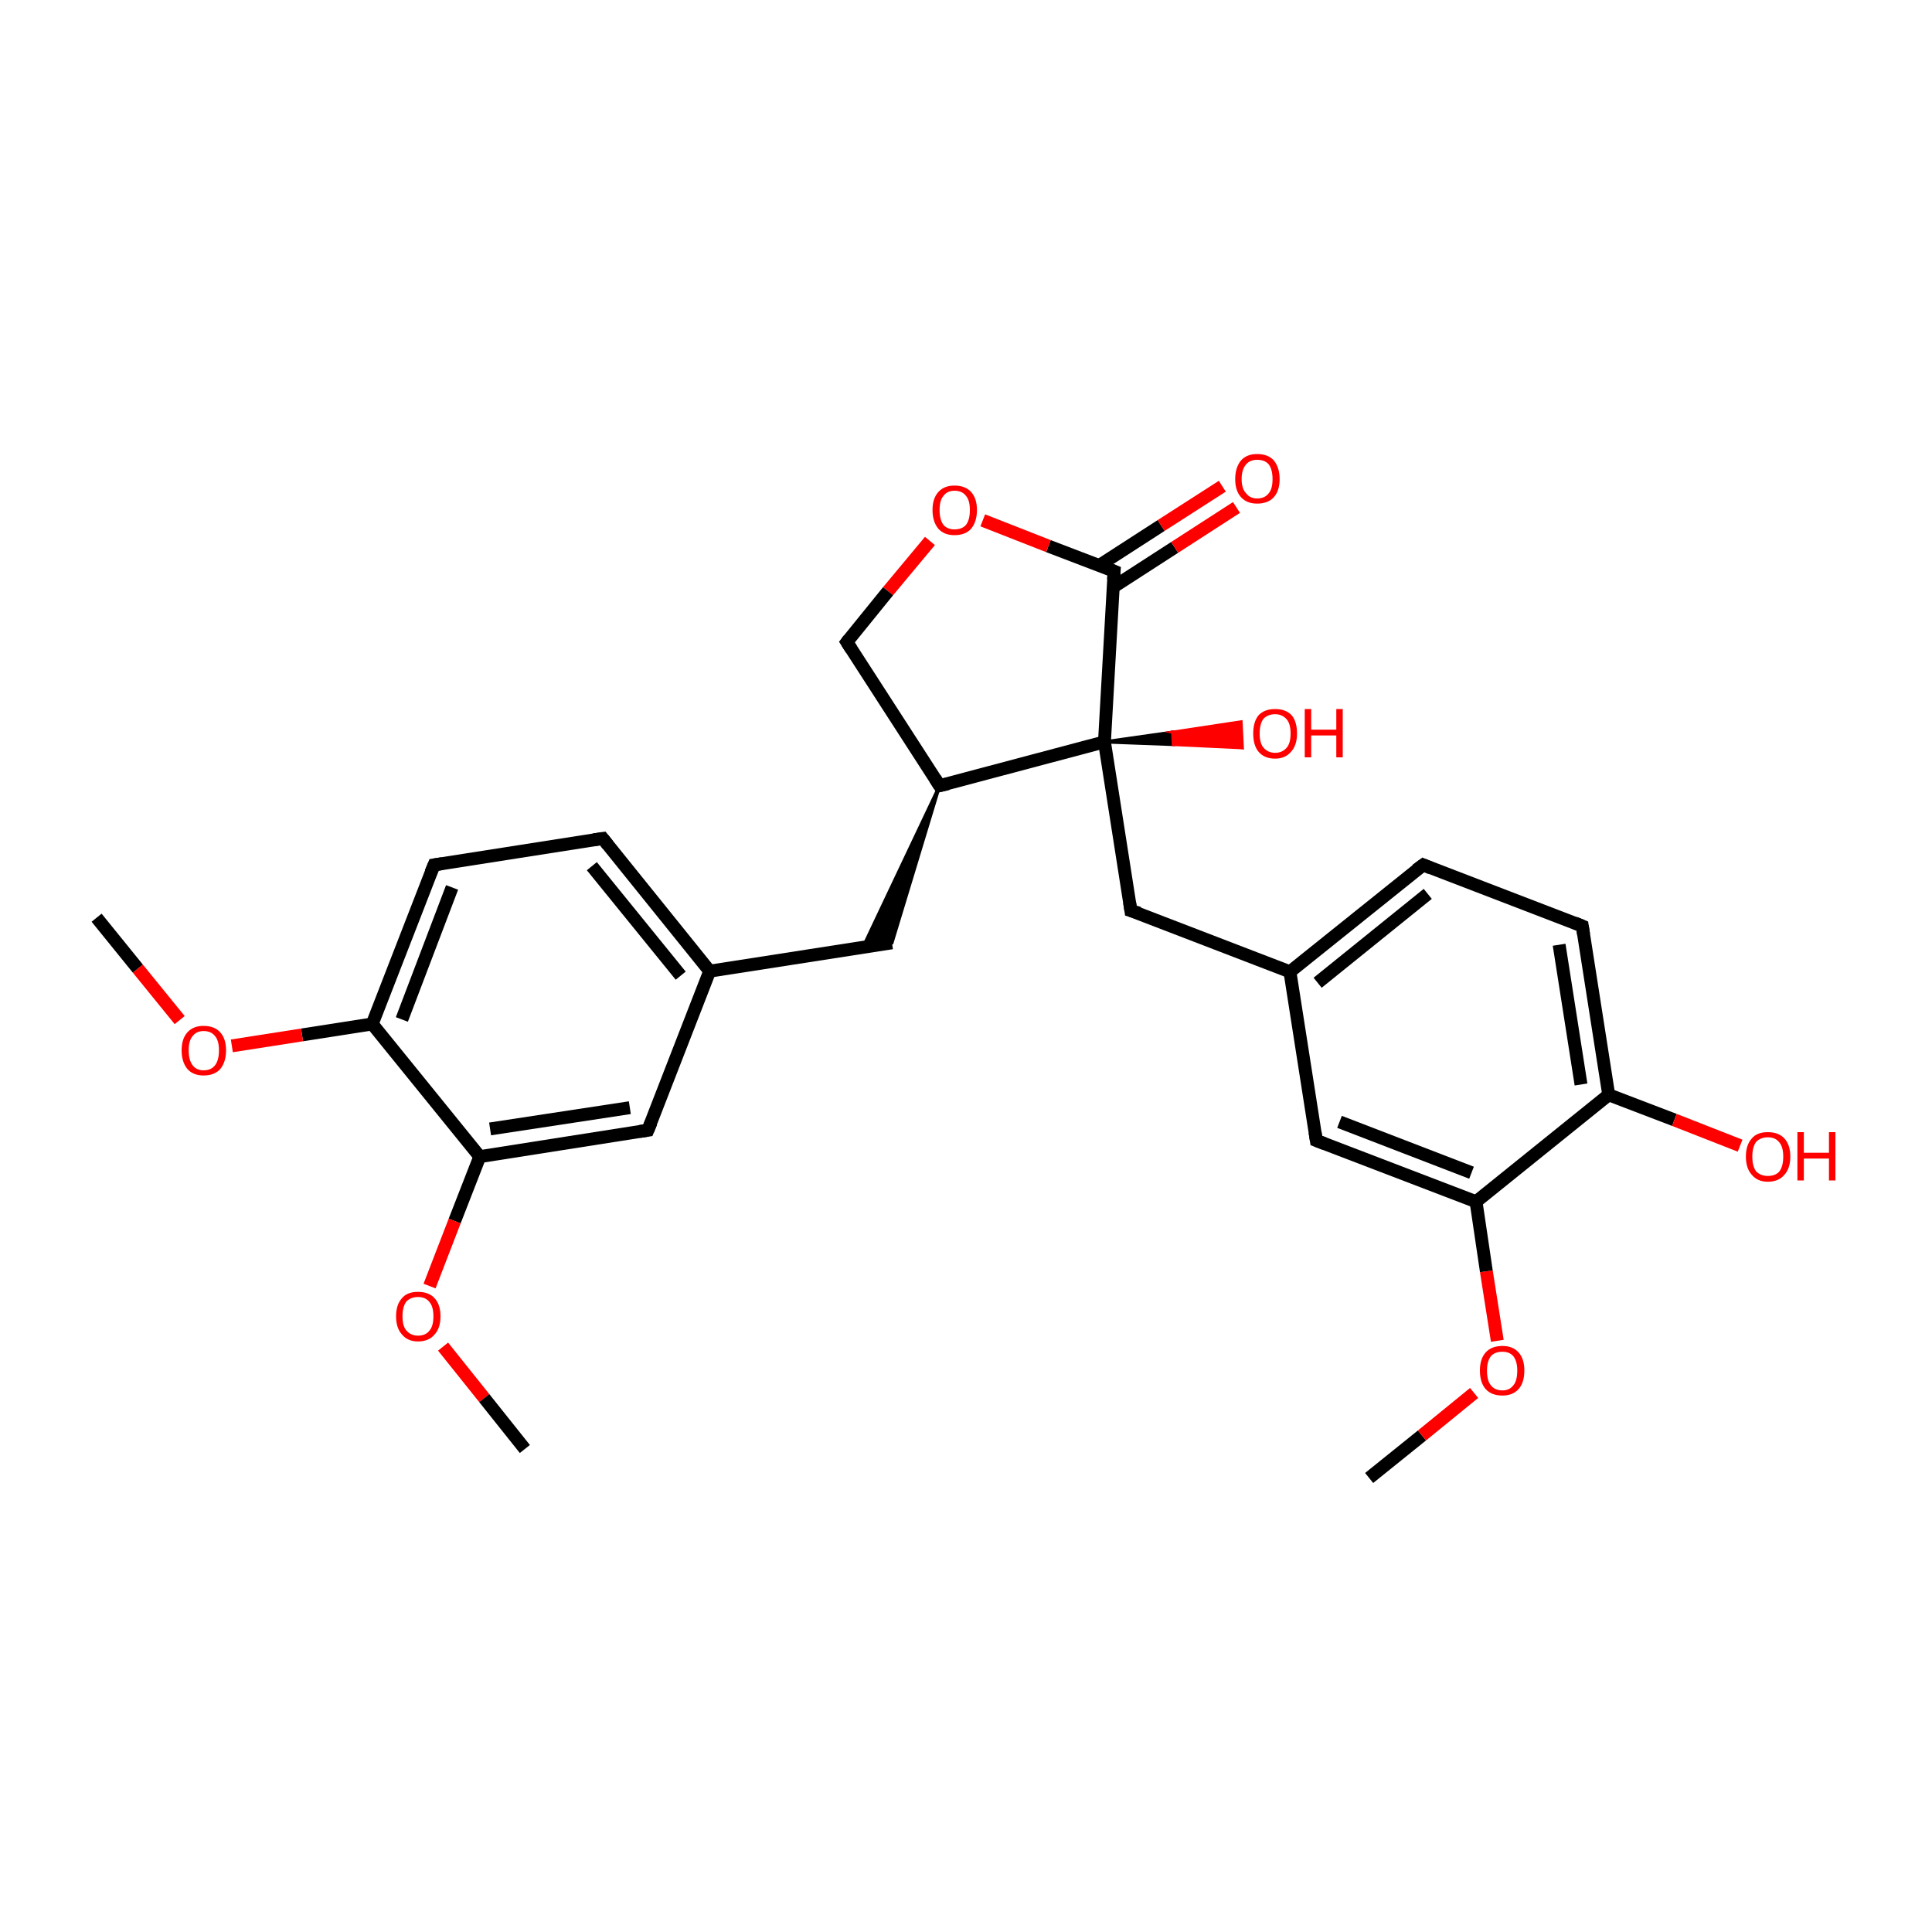 <?xml version='1.0' encoding='iso-8859-1'?>
<svg version='1.1' baseProfile='full'
              xmlns='http://www.w3.org/2000/svg'
                      xmlns:rdkit='http://www.rdkit.org/xml'
                      xmlns:xlink='http://www.w3.org/1999/xlink'
                  xml:space='preserve'
width='300px' height='300px' viewBox='0 0 300 300'>
<!-- END OF HEADER -->
<rect style='opacity:1.0;fill:#FFFFFF;stroke:none' width='300.0' height='300.0' x='0.0' y='0.0'> </rect>
<path class='bond-0 atom-0 atom-1' d='M 212.6,229.5 L 220.8,222.9' style='fill:none;fill-rule:evenodd;stroke:#000000;stroke-width:2.0px;stroke-linecap:butt;stroke-linejoin:miter;stroke-opacity:1' />
<path class='bond-0 atom-0 atom-1' d='M 220.8,222.9 L 228.9,216.3' style='fill:none;fill-rule:evenodd;stroke:#FF0000;stroke-width:2.0px;stroke-linecap:butt;stroke-linejoin:miter;stroke-opacity:1' />
<path class='bond-1 atom-1 atom-2' d='M 232.5,208.2 L 230.8,197.4' style='fill:none;fill-rule:evenodd;stroke:#FF0000;stroke-width:2.0px;stroke-linecap:butt;stroke-linejoin:miter;stroke-opacity:1' />
<path class='bond-1 atom-1 atom-2' d='M 230.8,197.4 L 229.2,186.6' style='fill:none;fill-rule:evenodd;stroke:#000000;stroke-width:2.0px;stroke-linecap:butt;stroke-linejoin:miter;stroke-opacity:1' />
<path class='bond-2 atom-2 atom-3' d='M 229.2,186.6 L 204.4,177.1' style='fill:none;fill-rule:evenodd;stroke:#000000;stroke-width:2.0px;stroke-linecap:butt;stroke-linejoin:miter;stroke-opacity:1' />
<path class='bond-2 atom-2 atom-3' d='M 228.5,182.1 L 208.0,174.2' style='fill:none;fill-rule:evenodd;stroke:#000000;stroke-width:2.0px;stroke-linecap:butt;stroke-linejoin:miter;stroke-opacity:1' />
<path class='bond-3 atom-3 atom-4' d='M 204.4,177.1 L 200.3,150.9' style='fill:none;fill-rule:evenodd;stroke:#000000;stroke-width:2.0px;stroke-linecap:butt;stroke-linejoin:miter;stroke-opacity:1' />
<path class='bond-4 atom-4 atom-5' d='M 200.3,150.9 L 175.6,141.4' style='fill:none;fill-rule:evenodd;stroke:#000000;stroke-width:2.0px;stroke-linecap:butt;stroke-linejoin:miter;stroke-opacity:1' />
<path class='bond-5 atom-5 atom-6' d='M 175.6,141.4 L 171.5,115.2' style='fill:none;fill-rule:evenodd;stroke:#000000;stroke-width:2.0px;stroke-linecap:butt;stroke-linejoin:miter;stroke-opacity:1' />
<path class='bond-6 atom-6 atom-7' d='M 171.5,115.2 L 182.1,113.7 L 182.2,115.6 Z' style='fill:#000000;fill-rule:evenodd;fill-opacity:1;stroke:#000000;stroke-width:0.5px;stroke-linecap:butt;stroke-linejoin:miter;stroke-miterlimit:10;stroke-opacity:1;' />
<path class='bond-6 atom-6 atom-7' d='M 182.1,113.7 L 192.9,116.1 L 192.7,112.1 Z' style='fill:#FF0000;fill-rule:evenodd;fill-opacity:1;stroke:#FF0000;stroke-width:0.5px;stroke-linecap:butt;stroke-linejoin:miter;stroke-miterlimit:10;stroke-opacity:1;' />
<path class='bond-6 atom-6 atom-7' d='M 182.1,113.7 L 182.2,115.6 L 192.9,116.1 Z' style='fill:#FF0000;fill-rule:evenodd;fill-opacity:1;stroke:#FF0000;stroke-width:0.5px;stroke-linecap:butt;stroke-linejoin:miter;stroke-miterlimit:10;stroke-opacity:1;' />
<path class='bond-7 atom-6 atom-8' d='M 171.5,115.2 L 173.0,88.7' style='fill:none;fill-rule:evenodd;stroke:#000000;stroke-width:2.0px;stroke-linecap:butt;stroke-linejoin:miter;stroke-opacity:1' />
<path class='bond-8 atom-8 atom-9' d='M 172.8,91.2 L 182.4,85.0' style='fill:none;fill-rule:evenodd;stroke:#000000;stroke-width:2.0px;stroke-linecap:butt;stroke-linejoin:miter;stroke-opacity:1' />
<path class='bond-8 atom-8 atom-9' d='M 182.4,85.0 L 192.0,78.8' style='fill:none;fill-rule:evenodd;stroke:#FF0000;stroke-width:2.0px;stroke-linecap:butt;stroke-linejoin:miter;stroke-opacity:1' />
<path class='bond-8 atom-8 atom-9' d='M 170.7,87.8 L 180.3,81.6' style='fill:none;fill-rule:evenodd;stroke:#000000;stroke-width:2.0px;stroke-linecap:butt;stroke-linejoin:miter;stroke-opacity:1' />
<path class='bond-8 atom-8 atom-9' d='M 180.3,81.6 L 189.8,75.5' style='fill:none;fill-rule:evenodd;stroke:#FF0000;stroke-width:2.0px;stroke-linecap:butt;stroke-linejoin:miter;stroke-opacity:1' />
<path class='bond-9 atom-8 atom-10' d='M 173.0,88.7 L 162.8,84.8' style='fill:none;fill-rule:evenodd;stroke:#000000;stroke-width:2.0px;stroke-linecap:butt;stroke-linejoin:miter;stroke-opacity:1' />
<path class='bond-9 atom-8 atom-10' d='M 162.8,84.8 L 152.6,80.8' style='fill:none;fill-rule:evenodd;stroke:#FF0000;stroke-width:2.0px;stroke-linecap:butt;stroke-linejoin:miter;stroke-opacity:1' />
<path class='bond-10 atom-10 atom-11' d='M 144.4,84.0 L 137.9,91.8' style='fill:none;fill-rule:evenodd;stroke:#FF0000;stroke-width:2.0px;stroke-linecap:butt;stroke-linejoin:miter;stroke-opacity:1' />
<path class='bond-10 atom-10 atom-11' d='M 137.9,91.8 L 131.5,99.7' style='fill:none;fill-rule:evenodd;stroke:#000000;stroke-width:2.0px;stroke-linecap:butt;stroke-linejoin:miter;stroke-opacity:1' />
<path class='bond-11 atom-11 atom-12' d='M 131.5,99.7 L 145.9,122.0' style='fill:none;fill-rule:evenodd;stroke:#000000;stroke-width:2.0px;stroke-linecap:butt;stroke-linejoin:miter;stroke-opacity:1' />
<path class='bond-12 atom-12 atom-13' d='M 145.9,122.0 L 138.5,146.4 L 134.0,147.1 Z' style='fill:#000000;fill-rule:evenodd;fill-opacity:1;stroke:#000000;stroke-width:0.5px;stroke-linecap:butt;stroke-linejoin:miter;stroke-miterlimit:10;stroke-opacity:1;' />
<path class='bond-13 atom-13 atom-14' d='M 138.5,146.4 L 110.2,150.8' style='fill:none;fill-rule:evenodd;stroke:#000000;stroke-width:2.0px;stroke-linecap:butt;stroke-linejoin:miter;stroke-opacity:1' />
<path class='bond-14 atom-14 atom-15' d='M 110.2,150.8 L 93.6,130.2' style='fill:none;fill-rule:evenodd;stroke:#000000;stroke-width:2.0px;stroke-linecap:butt;stroke-linejoin:miter;stroke-opacity:1' />
<path class='bond-14 atom-14 atom-15' d='M 105.7,151.5 L 91.9,134.5' style='fill:none;fill-rule:evenodd;stroke:#000000;stroke-width:2.0px;stroke-linecap:butt;stroke-linejoin:miter;stroke-opacity:1' />
<path class='bond-15 atom-15 atom-16' d='M 93.6,130.2 L 67.4,134.3' style='fill:none;fill-rule:evenodd;stroke:#000000;stroke-width:2.0px;stroke-linecap:butt;stroke-linejoin:miter;stroke-opacity:1' />
<path class='bond-16 atom-16 atom-17' d='M 67.4,134.3 L 57.8,159.0' style='fill:none;fill-rule:evenodd;stroke:#000000;stroke-width:2.0px;stroke-linecap:butt;stroke-linejoin:miter;stroke-opacity:1' />
<path class='bond-16 atom-16 atom-17' d='M 70.2,137.8 L 62.4,158.3' style='fill:none;fill-rule:evenodd;stroke:#000000;stroke-width:2.0px;stroke-linecap:butt;stroke-linejoin:miter;stroke-opacity:1' />
<path class='bond-17 atom-17 atom-18' d='M 57.8,159.0 L 46.9,160.7' style='fill:none;fill-rule:evenodd;stroke:#000000;stroke-width:2.0px;stroke-linecap:butt;stroke-linejoin:miter;stroke-opacity:1' />
<path class='bond-17 atom-17 atom-18' d='M 46.9,160.7 L 36.0,162.4' style='fill:none;fill-rule:evenodd;stroke:#FF0000;stroke-width:2.0px;stroke-linecap:butt;stroke-linejoin:miter;stroke-opacity:1' />
<path class='bond-18 atom-18 atom-19' d='M 27.9,158.4 L 21.4,150.4' style='fill:none;fill-rule:evenodd;stroke:#FF0000;stroke-width:2.0px;stroke-linecap:butt;stroke-linejoin:miter;stroke-opacity:1' />
<path class='bond-18 atom-18 atom-19' d='M 21.4,150.4 L 15.0,142.5' style='fill:none;fill-rule:evenodd;stroke:#000000;stroke-width:2.0px;stroke-linecap:butt;stroke-linejoin:miter;stroke-opacity:1' />
<path class='bond-19 atom-17 atom-20' d='M 57.8,159.0 L 74.5,179.6' style='fill:none;fill-rule:evenodd;stroke:#000000;stroke-width:2.0px;stroke-linecap:butt;stroke-linejoin:miter;stroke-opacity:1' />
<path class='bond-20 atom-20 atom-21' d='M 74.5,179.6 L 70.6,189.6' style='fill:none;fill-rule:evenodd;stroke:#000000;stroke-width:2.0px;stroke-linecap:butt;stroke-linejoin:miter;stroke-opacity:1' />
<path class='bond-20 atom-20 atom-21' d='M 70.6,189.6 L 66.7,199.7' style='fill:none;fill-rule:evenodd;stroke:#FF0000;stroke-width:2.0px;stroke-linecap:butt;stroke-linejoin:miter;stroke-opacity:1' />
<path class='bond-21 atom-21 atom-22' d='M 68.8,209.1 L 75.2,217.1' style='fill:none;fill-rule:evenodd;stroke:#FF0000;stroke-width:2.0px;stroke-linecap:butt;stroke-linejoin:miter;stroke-opacity:1' />
<path class='bond-21 atom-21 atom-22' d='M 75.2,217.1 L 81.5,225.0' style='fill:none;fill-rule:evenodd;stroke:#000000;stroke-width:2.0px;stroke-linecap:butt;stroke-linejoin:miter;stroke-opacity:1' />
<path class='bond-22 atom-20 atom-23' d='M 74.5,179.6 L 100.6,175.5' style='fill:none;fill-rule:evenodd;stroke:#000000;stroke-width:2.0px;stroke-linecap:butt;stroke-linejoin:miter;stroke-opacity:1' />
<path class='bond-22 atom-20 atom-23' d='M 76.1,175.3 L 97.8,172.0' style='fill:none;fill-rule:evenodd;stroke:#000000;stroke-width:2.0px;stroke-linecap:butt;stroke-linejoin:miter;stroke-opacity:1' />
<path class='bond-23 atom-4 atom-24' d='M 200.3,150.9 L 221.0,134.3' style='fill:none;fill-rule:evenodd;stroke:#000000;stroke-width:2.0px;stroke-linecap:butt;stroke-linejoin:miter;stroke-opacity:1' />
<path class='bond-23 atom-4 atom-24' d='M 204.6,152.6 L 221.7,138.8' style='fill:none;fill-rule:evenodd;stroke:#000000;stroke-width:2.0px;stroke-linecap:butt;stroke-linejoin:miter;stroke-opacity:1' />
<path class='bond-24 atom-24 atom-25' d='M 221.0,134.3 L 245.7,143.8' style='fill:none;fill-rule:evenodd;stroke:#000000;stroke-width:2.0px;stroke-linecap:butt;stroke-linejoin:miter;stroke-opacity:1' />
<path class='bond-25 atom-25 atom-26' d='M 245.7,143.8 L 249.8,170.0' style='fill:none;fill-rule:evenodd;stroke:#000000;stroke-width:2.0px;stroke-linecap:butt;stroke-linejoin:miter;stroke-opacity:1' />
<path class='bond-25 atom-25 atom-26' d='M 242.1,146.7 L 245.5,168.4' style='fill:none;fill-rule:evenodd;stroke:#000000;stroke-width:2.0px;stroke-linecap:butt;stroke-linejoin:miter;stroke-opacity:1' />
<path class='bond-26 atom-26 atom-27' d='M 249.8,170.0 L 260.0,173.9' style='fill:none;fill-rule:evenodd;stroke:#000000;stroke-width:2.0px;stroke-linecap:butt;stroke-linejoin:miter;stroke-opacity:1' />
<path class='bond-26 atom-26 atom-27' d='M 260.0,173.9 L 270.2,177.9' style='fill:none;fill-rule:evenodd;stroke:#FF0000;stroke-width:2.0px;stroke-linecap:butt;stroke-linejoin:miter;stroke-opacity:1' />
<path class='bond-27 atom-26 atom-2' d='M 249.8,170.0 L 229.2,186.6' style='fill:none;fill-rule:evenodd;stroke:#000000;stroke-width:2.0px;stroke-linecap:butt;stroke-linejoin:miter;stroke-opacity:1' />
<path class='bond-28 atom-12 atom-6' d='M 145.9,122.0 L 171.5,115.2' style='fill:none;fill-rule:evenodd;stroke:#000000;stroke-width:2.0px;stroke-linecap:butt;stroke-linejoin:miter;stroke-opacity:1' />
<path class='bond-29 atom-23 atom-14' d='M 100.6,175.5 L 110.2,150.8' style='fill:none;fill-rule:evenodd;stroke:#000000;stroke-width:2.0px;stroke-linecap:butt;stroke-linejoin:miter;stroke-opacity:1' />
<path d='M 205.7,177.6 L 204.4,177.1 L 204.2,175.8' style='fill:none;stroke:#000000;stroke-width:2.0px;stroke-linecap:butt;stroke-linejoin:miter;stroke-miterlimit:10;stroke-opacity:1;' />
<path d='M 176.9,141.8 L 175.6,141.4 L 175.4,140.1' style='fill:none;stroke:#000000;stroke-width:2.0px;stroke-linecap:butt;stroke-linejoin:miter;stroke-miterlimit:10;stroke-opacity:1;' />
<path d='M 172.9,90.0 L 173.0,88.7 L 172.5,88.5' style='fill:none;stroke:#000000;stroke-width:2.0px;stroke-linecap:butt;stroke-linejoin:miter;stroke-miterlimit:10;stroke-opacity:1;' />
<path d='M 131.8,99.3 L 131.5,99.7 L 132.2,100.8' style='fill:none;stroke:#000000;stroke-width:2.0px;stroke-linecap:butt;stroke-linejoin:miter;stroke-miterlimit:10;stroke-opacity:1;' />
<path d='M 145.2,120.9 L 145.9,122.0 L 147.2,121.7' style='fill:none;stroke:#000000;stroke-width:2.0px;stroke-linecap:butt;stroke-linejoin:miter;stroke-miterlimit:10;stroke-opacity:1;' />
<path d='M 94.4,131.2 L 93.6,130.2 L 92.2,130.4' style='fill:none;stroke:#000000;stroke-width:2.0px;stroke-linecap:butt;stroke-linejoin:miter;stroke-miterlimit:10;stroke-opacity:1;' />
<path d='M 68.7,134.1 L 67.4,134.3 L 66.9,135.5' style='fill:none;stroke:#000000;stroke-width:2.0px;stroke-linecap:butt;stroke-linejoin:miter;stroke-miterlimit:10;stroke-opacity:1;' />
<path d='M 99.3,175.7 L 100.6,175.5 L 101.1,174.3' style='fill:none;stroke:#000000;stroke-width:2.0px;stroke-linecap:butt;stroke-linejoin:miter;stroke-miterlimit:10;stroke-opacity:1;' />
<path d='M 219.9,135.1 L 221.0,134.3 L 222.2,134.8' style='fill:none;stroke:#000000;stroke-width:2.0px;stroke-linecap:butt;stroke-linejoin:miter;stroke-miterlimit:10;stroke-opacity:1;' />
<path d='M 244.5,143.3 L 245.7,143.8 L 245.9,145.1' style='fill:none;stroke:#000000;stroke-width:2.0px;stroke-linecap:butt;stroke-linejoin:miter;stroke-miterlimit:10;stroke-opacity:1;' />
<path class='atom-1' d='M 229.8 212.8
Q 229.8 211.0, 230.7 210.0
Q 231.6 209.0, 233.3 209.0
Q 234.9 209.0, 235.8 210.0
Q 236.7 211.0, 236.7 212.8
Q 236.7 214.7, 235.8 215.7
Q 234.9 216.7, 233.3 216.7
Q 231.6 216.7, 230.7 215.7
Q 229.8 214.7, 229.8 212.8
M 233.3 215.9
Q 234.4 215.9, 235.0 215.1
Q 235.6 214.4, 235.6 212.8
Q 235.6 211.4, 235.0 210.6
Q 234.4 209.9, 233.3 209.9
Q 232.1 209.9, 231.5 210.6
Q 230.9 211.4, 230.9 212.8
Q 230.9 214.4, 231.5 215.1
Q 232.1 215.9, 233.3 215.9
' fill='#FF0000'/>
<path class='atom-7' d='M 194.6 113.9
Q 194.6 112.1, 195.4 111.1
Q 196.3 110.1, 198.0 110.1
Q 199.7 110.1, 200.6 111.1
Q 201.4 112.1, 201.4 113.9
Q 201.4 115.7, 200.5 116.7
Q 199.6 117.8, 198.0 117.8
Q 196.3 117.8, 195.4 116.7
Q 194.6 115.7, 194.6 113.9
M 198.0 116.9
Q 199.1 116.9, 199.8 116.1
Q 200.4 115.4, 200.4 113.9
Q 200.4 112.4, 199.8 111.7
Q 199.1 110.9, 198.0 110.9
Q 196.9 110.9, 196.2 111.6
Q 195.6 112.4, 195.6 113.9
Q 195.6 115.4, 196.2 116.1
Q 196.9 116.9, 198.0 116.9
' fill='#FF0000'/>
<path class='atom-7' d='M 202.6 110.1
L 203.6 110.1
L 203.6 113.3
L 207.5 113.3
L 207.5 110.1
L 208.5 110.1
L 208.5 117.6
L 207.5 117.6
L 207.5 114.2
L 203.6 114.2
L 203.6 117.6
L 202.6 117.6
L 202.6 110.1
' fill='#FF0000'/>
<path class='atom-9' d='M 191.8 74.4
Q 191.8 72.6, 192.7 71.5
Q 193.6 70.5, 195.2 70.5
Q 196.9 70.5, 197.8 71.5
Q 198.7 72.6, 198.7 74.4
Q 198.7 76.2, 197.8 77.2
Q 196.9 78.2, 195.2 78.2
Q 193.6 78.2, 192.7 77.2
Q 191.8 76.2, 191.8 74.4
M 195.2 77.4
Q 196.4 77.4, 197.0 76.6
Q 197.6 75.9, 197.6 74.4
Q 197.6 72.9, 197.0 72.1
Q 196.4 71.4, 195.2 71.4
Q 194.1 71.4, 193.5 72.1
Q 192.8 72.9, 192.8 74.4
Q 192.8 75.9, 193.5 76.6
Q 194.1 77.4, 195.2 77.4
' fill='#FF0000'/>
<path class='atom-10' d='M 144.8 79.2
Q 144.8 77.4, 145.7 76.4
Q 146.6 75.4, 148.2 75.4
Q 149.9 75.4, 150.8 76.4
Q 151.7 77.4, 151.7 79.2
Q 151.7 81.0, 150.8 82.1
Q 149.9 83.1, 148.2 83.1
Q 146.6 83.1, 145.7 82.1
Q 144.8 81.0, 144.8 79.2
M 148.2 82.2
Q 149.4 82.2, 150.0 81.5
Q 150.6 80.7, 150.6 79.2
Q 150.6 77.7, 150.0 77.0
Q 149.4 76.2, 148.2 76.2
Q 147.1 76.2, 146.5 77.0
Q 145.9 77.7, 145.9 79.2
Q 145.9 80.7, 146.5 81.5
Q 147.1 82.2, 148.2 82.2
' fill='#FF0000'/>
<path class='atom-18' d='M 28.2 163.1
Q 28.2 161.3, 29.1 160.3
Q 30.0 159.3, 31.6 159.3
Q 33.3 159.3, 34.2 160.3
Q 35.1 161.3, 35.1 163.1
Q 35.1 164.9, 34.2 166.0
Q 33.3 167.0, 31.6 167.0
Q 30.0 167.0, 29.1 166.0
Q 28.2 164.9, 28.2 163.1
M 31.6 166.2
Q 32.8 166.2, 33.4 165.4
Q 34.0 164.6, 34.0 163.1
Q 34.0 161.6, 33.4 160.9
Q 32.8 160.1, 31.6 160.1
Q 30.5 160.1, 29.9 160.9
Q 29.3 161.6, 29.3 163.1
Q 29.3 164.6, 29.9 165.4
Q 30.5 166.2, 31.6 166.2
' fill='#FF0000'/>
<path class='atom-21' d='M 61.5 204.4
Q 61.5 202.6, 62.4 201.6
Q 63.2 200.6, 64.9 200.6
Q 66.6 200.6, 67.5 201.6
Q 68.4 202.6, 68.4 204.4
Q 68.4 206.2, 67.5 207.2
Q 66.6 208.3, 64.9 208.3
Q 63.3 208.3, 62.4 207.2
Q 61.5 206.2, 61.5 204.4
M 64.9 207.4
Q 66.1 207.4, 66.7 206.6
Q 67.3 205.9, 67.3 204.4
Q 67.3 202.9, 66.7 202.2
Q 66.1 201.4, 64.9 201.4
Q 63.8 201.4, 63.1 202.1
Q 62.5 202.9, 62.5 204.4
Q 62.5 205.9, 63.1 206.6
Q 63.8 207.4, 64.9 207.4
' fill='#FF0000'/>
<path class='atom-27' d='M 271.1 179.6
Q 271.1 177.8, 272.0 176.8
Q 272.8 175.8, 274.5 175.8
Q 276.2 175.8, 277.1 176.8
Q 278.0 177.8, 278.0 179.6
Q 278.0 181.4, 277.1 182.4
Q 276.2 183.5, 274.5 183.5
Q 272.9 183.5, 272.0 182.4
Q 271.1 181.4, 271.1 179.6
M 274.5 182.6
Q 275.7 182.6, 276.3 181.9
Q 276.9 181.1, 276.9 179.6
Q 276.9 178.1, 276.3 177.4
Q 275.7 176.6, 274.5 176.6
Q 273.4 176.6, 272.7 177.3
Q 272.1 178.1, 272.1 179.6
Q 272.1 181.1, 272.7 181.9
Q 273.4 182.6, 274.5 182.6
' fill='#FF0000'/>
<path class='atom-27' d='M 279.1 175.8
L 280.1 175.8
L 280.1 179.0
L 284.0 179.0
L 284.0 175.8
L 285.0 175.8
L 285.0 183.3
L 284.0 183.3
L 284.0 179.9
L 280.1 179.9
L 280.1 183.3
L 279.1 183.3
L 279.1 175.8
' fill='#FF0000'/>
</svg>
